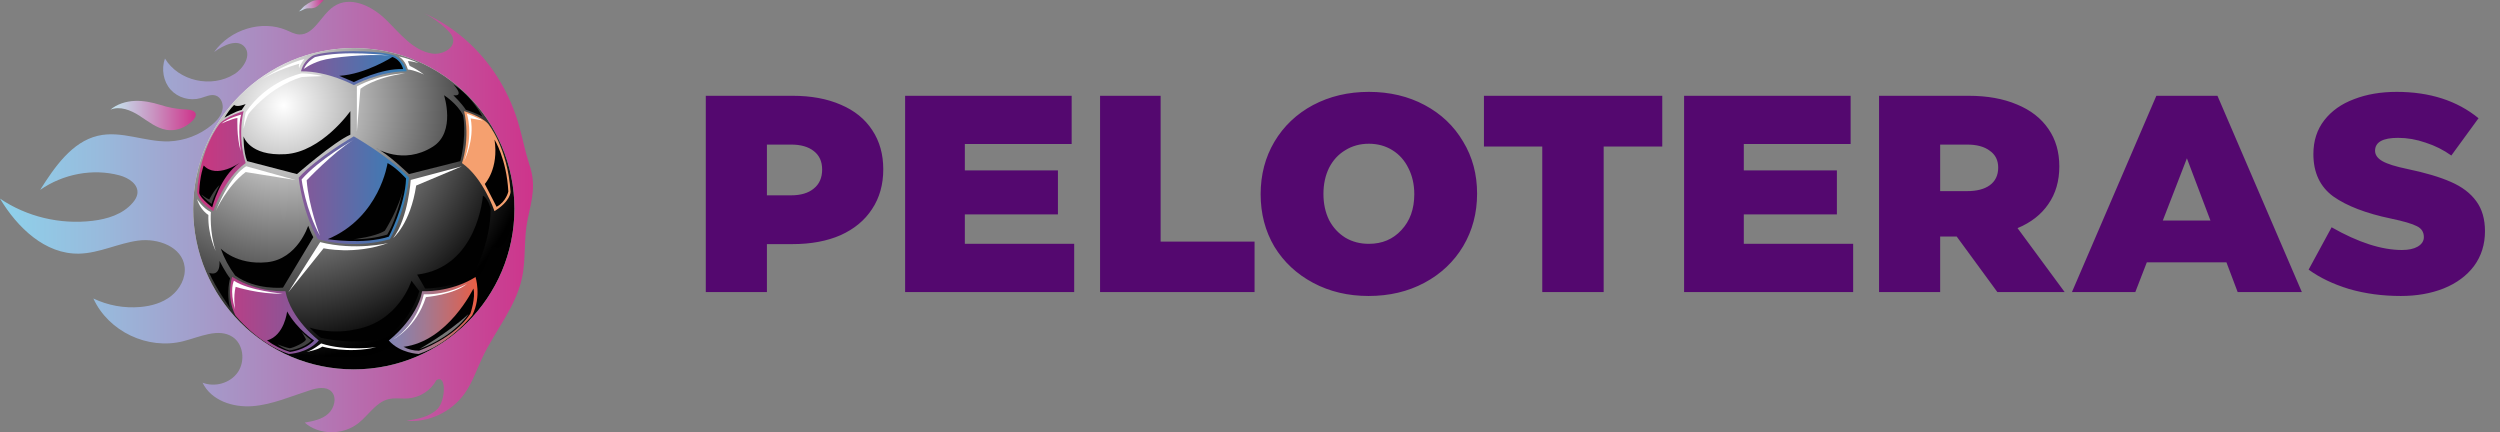 <svg width="214" height="37" viewBox="0 0 214 37" fill="none" xmlns="http://www.w3.org/2000/svg">
<rect x="0" y="0" width="214" height="37" fill="#808080" stroke="none"/>
<path d="M67.856 8.2C69.44 8.2 70.816 8.456 71.984 8.968C73.152 9.464 74.048 10.192 74.672 11.152C75.296 12.096 75.608 13.208 75.608 14.488C75.608 15.8 75.288 16.936 74.648 17.896C74.024 18.856 73.128 19.6 71.96 20.128C70.792 20.64 69.416 20.896 67.832 20.896H65.648V25H60.416V8.2H67.856ZM67.712 16.72C68.544 16.72 69.192 16.528 69.656 16.144C70.136 15.76 70.376 15.216 70.376 14.512C70.376 13.824 70.136 13.296 69.656 12.928C69.192 12.56 68.544 12.376 67.712 12.376H65.648V16.72H67.712ZM82.591 18.352V20.872H91.951V25H77.478V8.2H91.734V12.328H82.591V14.584H90.558V18.352H82.591ZM107.39 25H94.166V8.2H99.35V20.68H107.39V25ZM117.151 25.336C115.391 25.336 113.807 24.96 112.399 24.208C110.991 23.456 109.887 22.424 109.087 21.112C108.303 19.784 107.911 18.288 107.911 16.624C107.911 14.96 108.303 13.464 109.087 12.136C109.887 10.792 110.991 9.744 112.399 8.992C113.823 8.24 115.415 7.864 117.175 7.864C118.951 7.864 120.543 8.24 121.951 8.992C123.359 9.744 124.455 10.784 125.239 12.112C126.039 13.424 126.439 14.912 126.439 16.576C126.439 18.24 126.039 19.744 125.239 21.088C124.439 22.416 123.335 23.456 121.927 24.208C120.519 24.96 118.927 25.336 117.151 25.336ZM117.175 20.872C118.311 20.872 119.239 20.48 119.959 19.696C120.695 18.912 121.063 17.888 121.063 16.624C121.063 15.792 120.895 15.048 120.559 14.392C120.239 13.736 119.783 13.224 119.191 12.856C118.599 12.488 117.927 12.304 117.175 12.304C116.423 12.304 115.751 12.488 115.159 12.856C114.567 13.208 114.103 13.712 113.767 14.368C113.447 15.024 113.287 15.768 113.287 16.6C113.287 17.432 113.447 18.176 113.767 18.832C114.103 19.472 114.567 19.976 115.159 20.344C115.751 20.696 116.423 20.872 117.175 20.872ZM127.026 8.2H142.29V12.544H137.274V25H132.018V12.544H127.026V8.2ZM149.27 18.352V20.872H158.63V25H144.158V8.2H158.414V12.328H149.27V14.584H157.238V18.352H149.27ZM170.974 25L167.494 20.248H166.078V25H160.846V8.2H168.526C170.11 8.2 171.486 8.448 172.654 8.944C173.822 9.424 174.718 10.12 175.342 11.032C175.966 11.928 176.278 13 176.278 14.248C176.278 15.496 175.966 16.568 175.342 17.464C174.734 18.36 173.854 19.048 172.702 19.528L176.734 25H170.974ZM166.078 12.376V16.36H168.382C169.214 16.36 169.862 16.192 170.326 15.856C170.806 15.504 171.046 15 171.046 14.344C171.046 13.72 170.806 13.24 170.326 12.904C169.862 12.552 169.214 12.376 168.382 12.376H166.078ZM197.039 25H191.543L190.583 22.456H183.767L182.783 25H177.359L184.583 8.2H189.815L197.039 25ZM187.199 13.552L185.135 18.88H189.215L187.199 13.552ZM205.514 25.336C203.93 25.336 202.45 25.136 201.074 24.736C199.714 24.32 198.562 23.768 197.618 23.08L199.586 19.456C201.858 20.752 203.866 21.4 205.61 21.4C206.17 21.4 206.618 21.304 206.954 21.112C207.306 20.904 207.482 20.632 207.482 20.296C207.482 19.864 207.282 19.552 206.882 19.36C206.482 19.152 205.746 18.936 204.674 18.712C202.53 18.264 200.882 17.632 199.73 16.816C198.594 15.984 198.026 14.776 198.026 13.192C198.026 12.056 198.338 11.088 198.962 10.288C199.586 9.488 200.434 8.888 201.506 8.488C202.578 8.072 203.794 7.864 205.154 7.864C207.986 7.864 210.322 8.616 212.162 10.12L209.834 13.312C209.162 12.832 208.426 12.464 207.626 12.208C206.842 11.936 206.058 11.8 205.274 11.8C203.962 11.8 203.306 12.168 203.306 12.904C203.306 13.256 203.514 13.552 203.93 13.792C204.346 14.032 205.058 14.256 206.066 14.464C207.602 14.784 208.842 15.152 209.786 15.568C210.746 15.984 211.474 16.536 211.97 17.224C212.466 17.896 212.714 18.752 212.714 19.792C212.714 20.928 212.402 21.92 211.778 22.768C211.154 23.6 210.29 24.24 209.186 24.688C208.098 25.12 206.874 25.336 205.514 25.336Z" fill="#54086F"/>
<path d="M36.287 1.127C37.049 1.51 37.744 2.015 38.343 2.622C38.538 2.819 38.729 3.041 38.785 3.319C38.95 4.154 37.828 4.713 37.001 4.587C35.341 4.334 34.232 2.847 33.037 1.682C31.843 0.517 29.961 -0.414 28.541 0.572C27.479 1.308 26.883 2.995 25.624 2.95C25.233 2.935 24.882 2.737 24.526 2.585C22.43 1.687 19.705 2.508 18.329 4.454C19.133 3.852 20.355 3.281 20.961 4.04C21.525 4.747 20.852 5.855 20.061 6.346C18.095 7.573 15.289 6.942 14.121 5.009C13.792 5.92 13.989 6.987 14.612 7.68C15.235 8.372 16.256 8.66 17.171 8.4C17.597 8.278 18.039 8.046 18.454 8.173C18.938 8.321 19.158 8.934 19.033 9.444C18.908 9.954 18.529 10.369 18.124 10.703C17.091 11.557 15.807 12.049 14.468 12.102C12.405 12.168 10.382 11.14 8.358 11.627C6.149 12.158 4.678 14.293 3.436 16.256C5.42 14.874 7.971 14.405 10.227 15.01C11.008 15.218 11.889 15.78 11.757 16.605C11.711 16.886 11.549 17.137 11.363 17.353C10.514 18.35 9.183 18.753 7.918 18.903C5.134 19.235 2.283 18.55 0 17.001C1.491 19.488 3.863 21.773 6.77 21.712C8.482 21.677 10.111 20.828 11.817 20.596C13.523 20.364 15.6 21.119 15.805 22.846C15.916 23.786 15.396 24.752 14.643 25.344C13.889 25.937 12.938 26.198 12.006 26.279C10.627 26.399 9.241 26.148 7.992 25.55C9.285 28.379 12.656 29.979 15.696 29.205C17.112 28.845 18.693 28.055 19.894 28.831C20.829 29.433 21.016 30.901 20.361 31.857C19.707 32.813 18.368 33.17 17.337 32.755C18.07 34.281 19.936 34.899 21.628 34.766C23.32 34.633 24.927 33.913 26.562 33.395C27.166 33.205 27.894 33.067 28.346 33.49C28.862 33.975 28.641 34.932 28.09 35.422C27.54 35.911 26.789 36.052 26.08 36.175C27.322 37.262 29.36 37.277 30.699 36.207C31.552 35.527 32.178 34.452 33.216 34.176C33.785 34.025 34.378 34.151 34.961 34.101C35.458 34.057 35.937 33.891 36.355 33.618C36.774 33.346 37.119 32.974 37.359 32.537C38.237 31.999 38.143 34.314 37.448 35.006C36.753 35.698 35.734 35.874 34.788 36.015C36.667 36.202 38.657 35.267 39.785 33.667C40.443 32.732 40.805 31.633 41.294 30.602C42.38 28.315 44.132 26.296 44.673 23.833C45.04 22.164 44.812 20.427 45.171 18.756C45.552 16.977 45.896 15.831 45.314 14.082C44.958 13.01 44.753 11.902 44.447 10.813C43.688 8.09 42.243 5.634 40.214 3.732C39.062 2.647 37.735 1.766 36.287 1.127Z" fill="url(#paint0_linear_756_1158)"/>
<path d="M13.743 8.984C13.027 8.76 12.28 8.605 11.53 8.638C10.779 8.672 10.023 8.906 9.45 9.391C10.26 9.051 11.191 9.427 11.93 9.901C12.67 10.376 13.381 10.971 14.248 11.115C14.808 11.201 15.38 11.091 15.868 10.804C16.152 10.639 16.889 10.118 16.737 9.705C16.609 9.359 15.942 9.375 15.653 9.355C15.004 9.309 14.363 9.184 13.743 8.984Z" fill="url(#paint1_linear_756_1158)"/>
<path d="M25.557 0.98C25.793 0.95 25.99 0.78 26.222 0.73C26.382 0.695 26.549 0.719 26.711 0.705C27.195 0.66 27.375 0.312 27.701 0.022C27.314 -0.007 27.015 -0.037 26.657 0.137C26.44 0.244 26.235 0.374 26.045 0.523C25.947 0.599 25.659 0.966 25.557 0.98Z" fill="url(#paint2_linear_756_1158)"/>
<path d="M30.286 31.618C37.88 31.618 44.036 25.462 44.036 17.868C44.036 10.274 37.88 4.118 30.286 4.118C22.693 4.118 16.537 10.274 16.537 17.868C16.537 25.462 22.693 31.618 30.286 31.618Z" fill="#F2F2F2"/>
<path style="mix-blend-mode:soft-light" d="M30.286 31.618C37.88 31.618 44.036 25.462 44.036 17.868C44.036 10.274 37.88 4.118 30.286 4.118C22.693 4.118 16.537 10.274 16.537 17.868C16.537 25.462 22.693 31.618 30.286 31.618Z" fill="url(#paint3_radial_756_1158)"/>
<path d="M21.03 13.957C21.03 13.957 20.304 11.946 20.848 9.51C20.848 9.51 19.366 9.946 18.792 10.599C18.792 10.599 17.128 12.593 16.871 16.423C16.871 16.423 16.871 17.225 18.247 18.072C18.246 18.07 19.2 15.242 21.03 13.957Z" fill="url(#paint4_linear_756_1158)"/>
<path d="M24.432 24.924C24.432 24.924 22.152 25.09 19.97 23.751L19.872 23.698C19.872 23.698 19.327 25.355 20.144 26.988C20.144 26.988 22.072 29.439 24.727 30.301C24.727 30.301 26.316 30.255 27.291 29.144C27.291 29.143 24.886 27.305 24.432 24.924Z" fill="url(#paint5_linear_756_1158)"/>
<path d="M33.374 20.479C34.735 18.029 35.007 15.215 35.007 15.215C33.464 13.491 30.288 11.676 30.288 11.676V11.672C30.288 11.672 27.11 13.487 25.568 15.211C25.568 15.211 25.841 18.025 27.202 20.475C28.208 20.746 29.246 20.883 30.288 20.884V20.887C31.33 20.887 32.367 20.75 33.374 20.479Z" fill="url(#paint6_linear_756_1158)"/>
<path d="M30.287 7.29C30.287 7.29 32.495 6.079 34.81 6.106C34.74 5.823 34.613 5.558 34.436 5.326C34.259 5.094 34.036 4.902 33.781 4.76C33.781 4.76 32.846 4.382 30.287 4.382V4.378C27.732 4.378 26.792 4.756 26.792 4.756C26.537 4.898 26.314 5.091 26.137 5.324C25.96 5.556 25.833 5.822 25.764 6.106C28.078 6.076 30.287 7.286 30.287 7.286V7.29Z" fill="url(#paint7_linear_756_1158)"/>
<path d="M41.783 10.601C41.209 9.951 39.727 9.512 39.727 9.512C40.271 11.948 39.545 13.959 39.545 13.959C41.376 15.245 42.328 18.072 42.328 18.072C43.705 17.224 43.705 16.422 43.705 16.422C43.447 12.598 41.783 10.601 41.783 10.601Z" fill="#F5A06F"/>
<path d="M40.663 23.74C38.482 25.076 36.139 24.924 36.139 24.924C35.685 27.306 33.28 29.144 33.28 29.144C34.256 30.255 35.844 30.301 35.844 30.301C38.499 29.439 40.427 26.988 40.427 26.988C41.244 25.355 40.7 23.698 40.7 23.698L40.663 23.74Z" fill="url(#paint8_linear_756_1158)"/>
<g style="mix-blend-mode:soft-light">
<path d="M30.287 11.949C30.287 11.949 27.273 13.674 25.817 15.362C25.817 15.362 26.16 17.985 27.388 20.186C27.388 20.186 26.416 17.636 26.251 15.435C26.251 15.435 28.507 13.05 30.287 11.949Z" fill="white"/>
</g>
<g style="mix-blend-mode:soft-light">
<path d="M41.335 10.316C41.335 10.316 40.438 9.885 39.959 9.72C39.959 9.72 40.564 11.468 39.725 13.793C39.725 13.793 40.647 12.005 40.289 10.133L41.335 10.316Z" fill="white"/>
</g>
<g style="mix-blend-mode:soft-light">
<path d="M20.609 12.967C20.609 12.967 20.307 10.894 20.646 9.812C20.646 9.812 19.582 10.067 18.949 10.582C18.949 10.582 19.802 10.179 20.325 10.097C20.325 10.094 20.233 11.665 20.609 12.967Z" fill="white"/>
</g>
<g style="mix-blend-mode:soft-light">
<path d="M33.342 4.749C33.342 4.749 29.425 4.253 26.967 4.886C26.967 4.886 26.281 5.235 25.995 5.914C25.995 5.914 26.49 5.501 27.462 5.189C28.434 4.878 31.529 4.602 33.342 4.749Z" fill="white"/>
</g>
<g style="mix-blend-mode:soft-light">
<path d="M24.224 25.139C24.224 25.139 21.296 24.883 20.023 24.029C20.023 24.029 19.619 24.818 20.124 26.479C20.124 26.479 19.95 25.451 20.17 24.552C20.17 24.55 22.179 25.203 24.224 25.139Z" fill="white"/>
</g>
<g style="mix-blend-mode:soft-light">
<path d="M39.973 24.296C39.973 24.296 38.384 25.262 36.275 25.189C36.275 25.189 35.809 27.681 33.663 29.056C33.663 29.056 35.635 28.059 36.46 25.433C36.46 25.433 38.845 25.231 39.973 24.296Z" fill="white"/>
</g>
<g style="mix-blend-mode:soft-light">
<path d="M33.176 13.957C33.176 13.957 32.516 18.607 28.052 20.473C28.052 20.473 31.131 20.96 33.282 20.258C33.282 20.258 34.686 17.575 34.757 15.277C34.757 15.279 33.919 14.346 33.176 13.957Z" fill="#010101"/>
</g>
<g style="mix-blend-mode:soft-light">
<path d="M20.531 13.927C20.531 13.927 18.544 15.354 17.439 14.165C17.439 14.165 17.105 14.99 17.051 16.476C17.051 16.476 16.981 16.834 18.165 17.756C18.165 17.758 18.798 15.121 20.531 13.927Z" fill="#010101"/>
</g>
<g style="mix-blend-mode:soft-light">
<path d="M40.523 24.699C40.523 24.699 38.358 29.212 34.541 29.689C34.946 29.909 35.401 30.022 35.862 30.019C35.862 30.019 38.853 28.974 40.265 26.845C40.266 26.845 40.735 25.457 40.523 24.699Z" fill="#010101"/>
</g>
<g style="mix-blend-mode:soft-light">
<path d="M24.577 26.658C24.577 26.658 24.357 28.724 22.857 29.143C23.452 29.58 24.117 29.913 24.825 30.125C24.825 30.125 26.104 29.99 26.888 29.143C26.888 29.143 25.468 28.237 24.577 26.658Z" fill="#010101"/>
</g>
<g style="mix-blend-mode:soft-light">
<path d="M41.498 15.747C41.498 15.747 42.717 14.453 42.33 11.949C42.33 11.949 43.361 13.587 43.514 16.394C43.514 16.394 43.33 17.261 42.507 17.702L41.498 15.747Z" fill="#010101"/>
</g>
<g style="mix-blend-mode:soft-light">
<path d="M30.286 7.024C30.286 7.024 32.69 5.822 34.506 5.914C34.506 5.914 34.35 5.143 33.589 4.877C33.589 4.877 31.304 6.354 29.04 6.491L30.286 7.024Z" fill="#010101"/>
</g>
<g style="mix-blend-mode:soft-light">
<path d="M41.337 16.752C41.337 16.752 40.91 22.874 35.709 23.507C35.709 23.507 36.176 24.323 36.394 24.7C36.394 24.7 39.001 24.7 40.529 23.48C40.529 23.48 41.98 20.902 42.007 17.868C42.011 17.868 41.764 16.944 41.337 16.752Z" fill="#010101"/>
</g>
<g style="mix-blend-mode:soft-light">
<path d="M30.286 28.222C30.286 28.222 28.575 28.665 26.489 28.038C26.489 28.038 27.15 28.735 27.48 28.918C27.48 28.918 30.451 29.634 33.039 28.918C33.039 28.918 35.13 27.538 35.901 24.926L35.221 24.029C35.221 24.029 34.125 27.625 30.286 28.222Z" fill="#010101"/>
</g>
<g style="mix-blend-mode:soft-light">
<path d="M33.372 29.588C33.372 29.588 32.226 31.245 25.869 30.3L25.184 30.441C25.184 30.441 27.82 31.41 29.807 31.473C31.793 31.536 33.426 31.253 35.365 30.387C35.363 30.387 34.026 30.177 33.372 29.588Z" fill="#010101"/>
</g>
<g style="mix-blend-mode:soft-light">
<path d="M42.161 20.961C42.161 20.961 41.623 22.895 40.938 23.74C40.938 23.74 41.36 25.105 40.881 26.371C40.881 26.371 43.388 23.629 43.705 19.642C43.704 19.64 43.001 21.938 42.161 20.961Z" fill="#010101"/>
</g>
<g style="mix-blend-mode:soft-light">
<path d="M26.379 19.324C26.379 19.324 26.668 20.053 26.82 20.301L24.224 24.622C24.224 24.622 21.893 24.855 20.133 23.589C19.609 22.883 19.192 22.105 18.895 21.278C18.895 21.278 20.243 22.711 22.857 22.448C25.471 22.184 26.379 19.324 26.379 19.324Z" fill="#010101"/>
</g>
<g style="mix-blend-mode:soft-light">
<path d="M18.791 22.337C18.791 22.337 19.34 23.397 19.696 23.823C19.696 23.823 19.34 25.103 19.696 26.369C19.696 26.369 18.455 24.624 17.905 23.355C17.905 23.355 18.867 23.782 18.791 22.337Z" fill="#010101"/>
</g>
<g style="mix-blend-mode:soft-light">
<path d="M38.009 8.152C38.009 8.152 39.131 8.848 39.644 9.876C39.644 9.876 39.974 11.509 39.405 13.793L35.007 14.902C35.007 14.902 33.183 13.131 32.195 12.683C32.195 12.683 34.507 14.169 37.055 12.555C39.046 11.295 38.009 8.152 38.009 8.152Z" fill="#010101"/>
</g>
<g style="mix-blend-mode:soft-light">
<path d="M38.808 8.152C38.808 8.152 39.551 8.877 39.872 9.398C39.872 9.398 40.838 9.71 41.285 9.976C41.285 9.976 40.487 8.316 38.808 7.224C38.808 7.228 39.836 8.287 38.808 8.152Z" fill="#010101"/>
</g>
<g style="mix-blend-mode:soft-light">
<path d="M29.992 9.512C29.992 9.512 27.53 13.013 24.432 13.197C21.333 13.38 20.847 11.672 20.847 11.672C20.847 11.672 20.82 12.951 21.15 13.79L25.421 14.903C25.421 14.903 28.543 12.17 29.992 11.527V9.512Z" fill="#010101"/>
</g>
<g style="mix-blend-mode:soft-light">
<path d="M21.03 8.904C21.03 8.904 20.282 9.225 20.042 8.978C19.721 9.308 19.443 9.677 19.216 10.078C19.216 10.078 20.161 9.509 20.684 9.417" fill="#010101"/>
</g>
<path d="M33.222 20.805C33.222 20.805 30.397 21.484 27.407 20.725L24.675 25.03L27.702 21.251C27.702 21.251 30.324 21.851 33.222 20.805Z" fill="white"/>
<path d="M39.544 14.233L35.157 15.403C35.157 15.403 34.961 18.636 33.662 20.37C33.662 20.37 35.13 19.159 35.625 15.883L39.544 14.233Z" fill="white"/>
<path d="M25.319 15.416L21.082 14.233C21.082 14.233 19.774 14.834 18.468 18.07C18.468 18.07 19.395 15.966 21.03 14.728L25.319 15.416Z" fill="white"/>
<path d="M16.869 17.04C16.869 17.04 17.362 17.829 18.05 18.15C18.05 18.15 17.922 19.902 18.467 21.489C18.467 21.489 17.775 20.085 17.839 18.407C17.368 18.077 17.025 17.594 16.869 17.04Z" fill="white"/>
<path d="M32.203 29.717C32.203 29.717 29.552 30.084 27.488 29.396C27.488 29.396 26.791 29.965 26.242 30.125C26.242 30.125 27.206 29.955 27.591 29.671C27.589 29.671 29.809 30.304 32.203 29.717Z" fill="white"/>
<path d="M27.602 6.515C27.602 6.515 26.945 6.322 25.816 6.281C25.816 6.281 22.902 6.859 21.028 9.624C21.028 9.624 20.86 10.477 20.847 11.041C20.847 11.041 21.067 10.119 21.287 9.733C21.287 9.733 23.011 7.463 25.816 6.596C25.817 6.597 26.873 6.528 27.602 6.515Z" fill="white"/>
<path d="M34.676 6.281C34.676 6.281 32.736 6.253 30.548 7.395V11.289L30.851 7.602C30.851 7.602 31.979 6.652 34.676 6.281Z" fill="white"/>
<path d="M36.3 6.384C36.3 6.384 35.475 5.992 34.911 5.947C34.911 5.947 34.714 5.157 34.14 4.833C34.726 4.95 35.295 5.142 35.833 5.404C35.833 5.404 35.165 5.212 34.911 5.236L35.069 5.638C35.503 5.846 35.915 6.096 36.3 6.384Z" fill="white"/>
<path d="M22.307 6.872C22.307 6.872 24.07 5.583 26.063 5.042C26.063 5.042 25.672 5.526 25.608 5.835C25.567 5.711 25.572 5.576 25.622 5.455C25.622 5.455 23.663 5.97 22.307 6.872Z" fill="white"/>
<path opacity="0.25" d="M34.566 15.912C34.566 15.912 34.098 18.485 33.148 20.081C32.219 20.354 31.255 20.489 30.287 20.479C30.287 20.479 32.13 20.27 32.942 19.751C32.942 19.752 34.222 17.758 34.566 15.912Z" fill="white"/>
<path opacity="0.46" d="M40.097 26.892C40.097 26.892 38.942 28.761 35.901 29.878C35.901 29.878 38.31 28.526 40.097 26.892Z" fill="white"/>
<path opacity="0.25" d="M23.747 29.478C24.057 29.709 24.405 29.886 24.774 30.001C24.774 30.001 25.958 29.871 26.673 29.143C26.673 29.143 26.071 28.698 25.817 28.391C25.817 28.391 26.066 28.79 26.177 29.019C26.288 29.249 25.003 29.829 24.783 29.808C24.562 29.787 23.747 29.478 23.747 29.478Z" fill="white"/>
<path opacity="0.25" d="M18.791 15.842C18.791 15.842 18.317 16.71 18.105 17.453C18.105 17.453 17.5 17.043 17.233 16.647C17.233 16.647 17.639 16.974 17.912 17.083C17.913 17.086 18.319 16.256 18.791 15.842Z" fill="white"/>
<defs>
<linearGradient id="paint0_linear_756_1158" x1="0" y1="19.75" x2="45.62" y2="19.75" gradientUnits="userSpaceOnUse">
<stop stop-color="#8ED2EB"/>
<stop offset="0.19" stop-color="#98BADC"/>
<stop offset="0.58" stop-color="#B17CB7"/>
<stop offset="1" stop-color="#CE348B"/>
</linearGradient>
<linearGradient id="paint1_linear_756_1158" x1="9.45" y1="9.89" x2="16.756" y2="9.89" gradientUnits="userSpaceOnUse">
<stop stop-color="#C5E6F0"/>
<stop offset="0.17" stop-color="#C6CEE2"/>
<stop offset="0.52" stop-color="#C990BF"/>
<stop offset="1" stop-color="#CE348B"/>
</linearGradient>
<linearGradient id="paint2_linear_756_1158" x1="25.557" y1="0.49" x2="27.701" y2="0.49" gradientUnits="userSpaceOnUse">
<stop stop-color="#C5E6F0"/>
<stop offset="0.17" stop-color="#C6CEE2"/>
<stop offset="0.52" stop-color="#C990BF"/>
<stop offset="1" stop-color="#CE348B"/>
</linearGradient>
<radialGradient id="paint3_radial_756_1158" cx="0" cy="0" r="1" gradientUnits="userSpaceOnUse" gradientTransform="translate(24.288 9.032) scale(21.729)">
<stop stop-color="white"/>
<stop offset="1"/>
</radialGradient>
<linearGradient id="paint4_linear_756_1158" x1="17.291" y1="13.789" x2="39.913" y2="13.789" gradientUnits="userSpaceOnUse">
<stop stop-color="#C83780"/>
<stop offset="0.15" stop-color="#B04389"/>
<stop offset="0.47" stop-color="#7261A0"/>
<stop offset="0.93" stop-color="#1091C5"/>
<stop offset="1" stop-color="#0198CB"/>
</linearGradient>
<linearGradient id="paint5_linear_756_1158" x1="17.29" y1="26.998" x2="39.912" y2="26.998" gradientUnits="userSpaceOnUse">
<stop stop-color="#C83780"/>
<stop offset="0.15" stop-color="#B04389"/>
<stop offset="0.47" stop-color="#7261A0"/>
<stop offset="0.93" stop-color="#1091C5"/>
<stop offset="1" stop-color="#0198CB"/>
</linearGradient>
<linearGradient id="paint6_linear_756_1158" x1="17.292" y1="16.28" x2="39.913" y2="16.28" gradientUnits="userSpaceOnUse">
<stop stop-color="#C83780"/>
<stop offset="0.15" stop-color="#B04389"/>
<stop offset="0.47" stop-color="#7261A0"/>
<stop offset="0.93" stop-color="#1091C5"/>
<stop offset="1" stop-color="#0198CB"/>
</linearGradient>
<linearGradient id="paint7_linear_756_1158" x1="17.291" y1="5.835" x2="39.912" y2="5.835" gradientUnits="userSpaceOnUse">
<stop stop-color="#C83780"/>
<stop offset="0.15" stop-color="#B04389"/>
<stop offset="0.47" stop-color="#7261A0"/>
<stop offset="0.93" stop-color="#1091C5"/>
<stop offset="1" stop-color="#0198CB"/>
</linearGradient>
<linearGradient id="paint8_linear_756_1158" x1="33.282" y1="27.002" x2="40.879" y2="27.002" gradientUnits="userSpaceOnUse">
<stop stop-color="#8284B3"/>
<stop offset="0.16" stop-color="#8B81A9"/>
<stop offset="0.42" stop-color="#A37890"/>
<stop offset="0.76" stop-color="#CA6966"/>
<stop offset="1" stop-color="#EB5D43"/>
</linearGradient>
</defs>
</svg>
